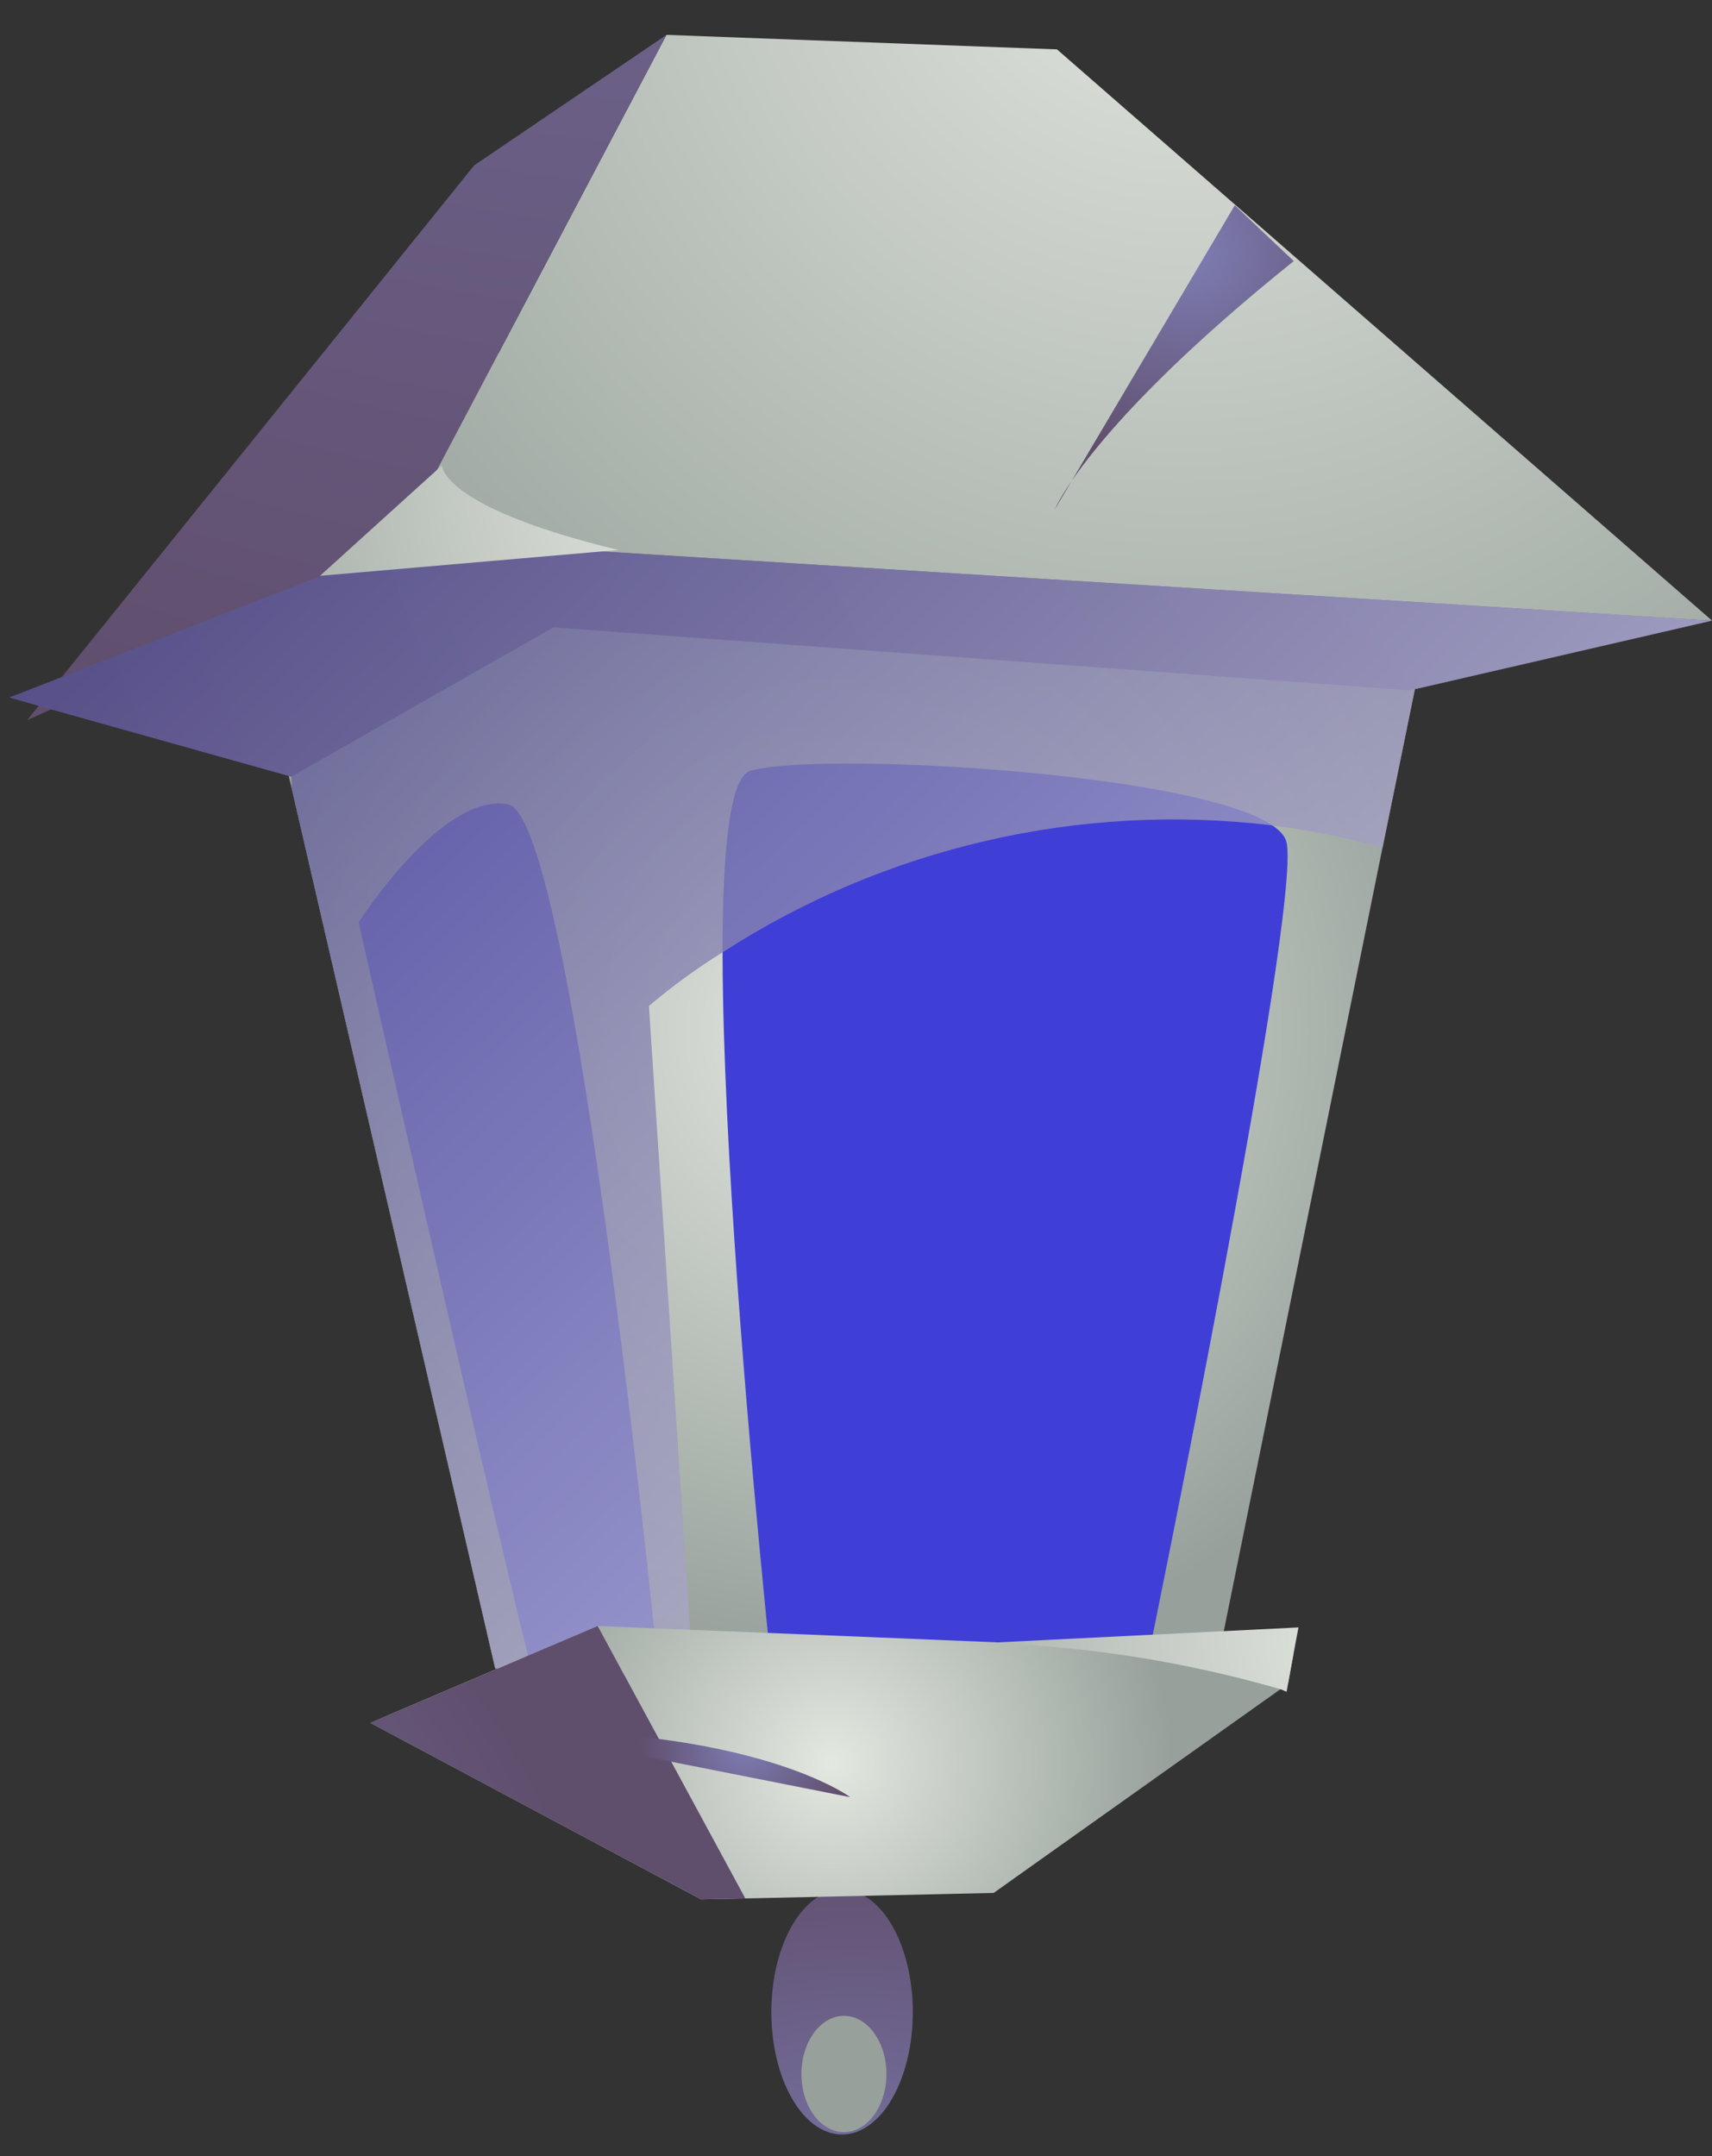 <svg width="27" height="34" viewBox="0 0 27 34" fill="none" xmlns="http://www.w3.org/2000/svg">
<rect x="0" y="0" width="27" height="34" fill="#333333" stroke="none"/>
<path d="M12.165 31.729C12.165 32.795 12.664 33.659 13.28 33.659C13.897 33.659 14.396 32.795 14.396 31.729C14.396 30.663 13.897 29.799 13.28 29.799C12.664 29.799 12.165 30.663 12.165 31.729Z" fill="url(#paint0_radial_1472_4229)"/>
<path d="M12.639 32.705C12.639 33.212 12.939 33.622 13.309 33.622C13.68 33.622 13.98 33.212 13.98 32.705C13.98 32.199 13.68 31.788 13.309 31.788C12.939 31.788 12.639 32.199 12.639 32.705Z" fill="url(#paint1_radial_1472_4229)"/>
<path d="M4.019 9.922L4.554 12.236L4.6 12.431L7.81 26.311L7.846 26.314H7.849L8.962 26.378L9.855 26.431L12.194 26.57L13.27 26.63H13.281L19.047 26.97L19.235 26.045L21.803 13.37L22.314 10.868L22.573 9.575L22.587 9.51L22.806 8.43L7.867 5.567H7.863L7.54 5.503L4.522 9.291L4.231 9.653L4.228 9.656L4.019 9.922Z" fill="url(#paint2_radial_1472_4229)"/>
<path d="M18.081 26.268C18.081 26.268 20.538 14.315 20.289 13.28C20.04 12.244 13.002 11.814 11.833 12.156C10.664 12.498 12.209 26.712 12.209 26.712L18.081 26.268Z" fill="#3F3FD7"/>
<path d="M10.393 26.434C10.393 26.434 9.059 12.889 8.014 12.685C6.969 12.482 5.656 14.546 5.656 14.546C5.656 14.546 8.358 26.479 8.4 26.342C9.066 26.304 9.734 26.335 10.393 26.434Z" fill="#3F3FD7"/>
<path d="M16.67 0.779L27 9.786L6.165 8.789L10.511 0.55L16.67 0.779Z" fill="url(#paint3_radial_1472_4229)"/>
<path d="M0.428 11.356L6.165 8.789L10.511 0.55L7.479 2.607L0.428 11.356Z" fill="url(#paint4_radial_1472_4229)"/>
<path d="M0.149 10.999L0.613 11.13L0.812 11.187L4.554 12.236L4.596 12.246L8.728 9.893L22.229 10.886L22.314 10.868L26.998 9.787L22.587 9.51L6.521 8.511L6.258 8.614L4.522 9.291L0.978 10.677L0.149 10.999Z" fill="url(#paint5_radial_1472_4229)"/>
<path style="mix-blend-mode:multiply" opacity="0.8" d="M0.149 10.999L0.613 11.13L0.812 11.187L4.554 12.236L4.596 12.246L4.6 12.431L7.81 26.311L7.846 26.314L6.24 26.998L8.962 26.378L9.203 26.321H9.206L9.731 26.204L10.354 26.062L10.896 25.939L10.883 25.701L10.234 15.864C10.6 15.553 10.988 15.27 11.396 15.017C13.962 13.36 17.027 12.652 20.06 13.015C20.649 13.09 21.232 13.208 21.804 13.37L22.314 10.868L26.999 9.787L22.587 9.51L6.52 8.511L6.258 8.614L4.522 9.291L0.978 10.676L0.149 10.999Z" fill="url(#paint6_linear_1472_4229)"/>
<path d="M5.84 27.169L11.056 29.951L11.754 29.937L15.671 29.85L20.194 26.637L20.314 26.552L20.398 26.091L19.234 26.046L18.136 26L15.737 25.899L12.107 25.75L10.884 25.701L10.314 25.678L9.427 25.64L8.329 26.109L7.849 26.313H7.846L6.24 26.997H6.237L5.84 27.169Z" fill="url(#paint7_radial_1472_4229)"/>
<path d="M5.84 27.168L11.056 29.95L11.754 29.936L9.855 26.431L9.823 26.375L9.731 26.204L9.426 25.641L8.327 26.109L7.849 26.314H7.846L6.24 26.998H6.237L5.84 27.168Z" fill="url(#paint8_radial_1472_4229)"/>
<path d="M15.587 25.908C17.147 25.96 18.694 26.205 20.194 26.637C20.228 26.652 20.26 26.663 20.291 26.678L20.314 26.551L20.398 26.091L20.478 25.663L15.737 25.899L15.587 25.908Z" fill="url(#paint9_radial_1472_4229)"/>
<path d="M9.752 8.673C6.947 7.995 6.97 7.339 6.97 7.339L5.047 9.08L9.752 8.673Z" fill="url(#paint10_radial_1472_4229)"/>
<path d="M20.404 4.117C17.175 6.709 16.637 8.03 16.637 8.03L19.474 3.237L20.404 4.117Z" fill="url(#paint11_radial_1472_4229)"/>
<path d="M9.704 27.35C12.382 27.57 13.409 28.34 13.409 28.34L9.704 27.606V27.35Z" fill="url(#paint12_radial_1472_4229)"/>
<defs>
<radialGradient id="paint0_radial_1472_4229" cx="0" cy="0" r="1" gradientUnits="userSpaceOnUse" gradientTransform="translate(13.492 36.373) rotate(180) scale(7.425 7.425)">
<stop stop-color="#7E7EB4"/>
<stop offset="1" stop-color="#604E6D"/>
</radialGradient>
<radialGradient id="paint1_radial_1472_4229" cx="0" cy="0" r="1" gradientUnits="userSpaceOnUse" gradientTransform="translate(21.883 33.622) rotate(180) scale(7.072 7.072)">
<stop stop-color="#E3E8E0"/>
<stop offset="1" stop-color="#97A09B"/>
</radialGradient>
<radialGradient id="paint2_radial_1472_4229" cx="0" cy="0" r="1" gradientUnits="userSpaceOnUse" gradientTransform="translate(13.412 16.236) rotate(180) scale(10.086 10.086)">
<stop stop-color="#E3E8E0"/>
<stop offset="1" stop-color="#97A09B"/>
</radialGradient>
<radialGradient id="paint3_radial_1472_4229" cx="0" cy="0" r="1" gradientUnits="userSpaceOnUse" gradientTransform="translate(18.693 -1.913) rotate(180) scale(17.823 17.823)">
<stop stop-color="#E3E8E0"/>
<stop offset="1" stop-color="#97A09B"/>
</radialGradient>
<radialGradient id="paint4_radial_1472_4229" cx="0" cy="0" r="1" gradientUnits="userSpaceOnUse" gradientTransform="translate(11.193 -19.814) rotate(178.762) scale(32.46 32.46)">
<stop stop-color="#7E7EB4"/>
<stop offset="1" stop-color="#604E6D"/>
</radialGradient>
<radialGradient id="paint5_radial_1472_4229" cx="0" cy="0" r="1" gradientUnits="userSpaceOnUse" gradientTransform="translate(29.917 1.333) rotate(180) scale(31.209 31.208)">
<stop stop-color="#7E7EB4"/>
<stop offset="1" stop-color="#604E6D"/>
</radialGradient>
<linearGradient id="paint6_linear_1472_4229" x1="4.141" y1="5.449" x2="30.376" y2="32.662" gradientUnits="userSpaceOnUse">
<stop stop-color="#4F4A8C"/>
<stop offset="1" stop-color="white"/>
</linearGradient>
<radialGradient id="paint7_radial_1472_4229" cx="0" cy="0" r="1" gradientUnits="userSpaceOnUse" gradientTransform="translate(13.119 27.796) rotate(180) scale(5.368 5.368)">
<stop stop-color="#E3E8E0"/>
<stop offset="1" stop-color="#97A09B"/>
</radialGradient>
<radialGradient id="paint8_radial_1472_4229" cx="0" cy="0" r="1" gradientUnits="userSpaceOnUse" gradientTransform="translate(-2.264 33.654) rotate(180) scale(12.096)">
<stop stop-color="#7E7EB4"/>
<stop offset="1" stop-color="#604E6D"/>
</radialGradient>
<radialGradient id="paint9_radial_1472_4229" cx="0" cy="0" r="1" gradientUnits="userSpaceOnUse" gradientTransform="translate(21.698 25.806) rotate(180) scale(9.175 9.174)">
<stop stop-color="#E3E8E0"/>
<stop offset="1" stop-color="#97A09B"/>
</radialGradient>
<radialGradient id="paint10_radial_1472_4229" cx="0" cy="0" r="1" gradientUnits="userSpaceOnUse" gradientTransform="translate(10.925 7.583) rotate(180) scale(9.016 9.016)">
<stop stop-color="#E3E8E0"/>
<stop offset="1" stop-color="#97A09B"/>
</radialGradient>
<radialGradient id="paint11_radial_1472_4229" cx="0" cy="0" r="1" gradientUnits="userSpaceOnUse" gradientTransform="translate(18.733 3.966) rotate(180) scale(3.438 3.439)">
<stop stop-color="#7E7EB4"/>
<stop offset="1" stop-color="#604E6D"/>
</radialGradient>
<radialGradient id="paint12_radial_1472_4229" cx="0" cy="0" r="1" gradientUnits="userSpaceOnUse" gradientTransform="translate(11.766 27.5) rotate(180) scale(1.674 1.674)">
<stop stop-color="#7E7EB4"/>
<stop offset="1" stop-color="#604E6D"/>
</radialGradient>
</defs>
</svg>
